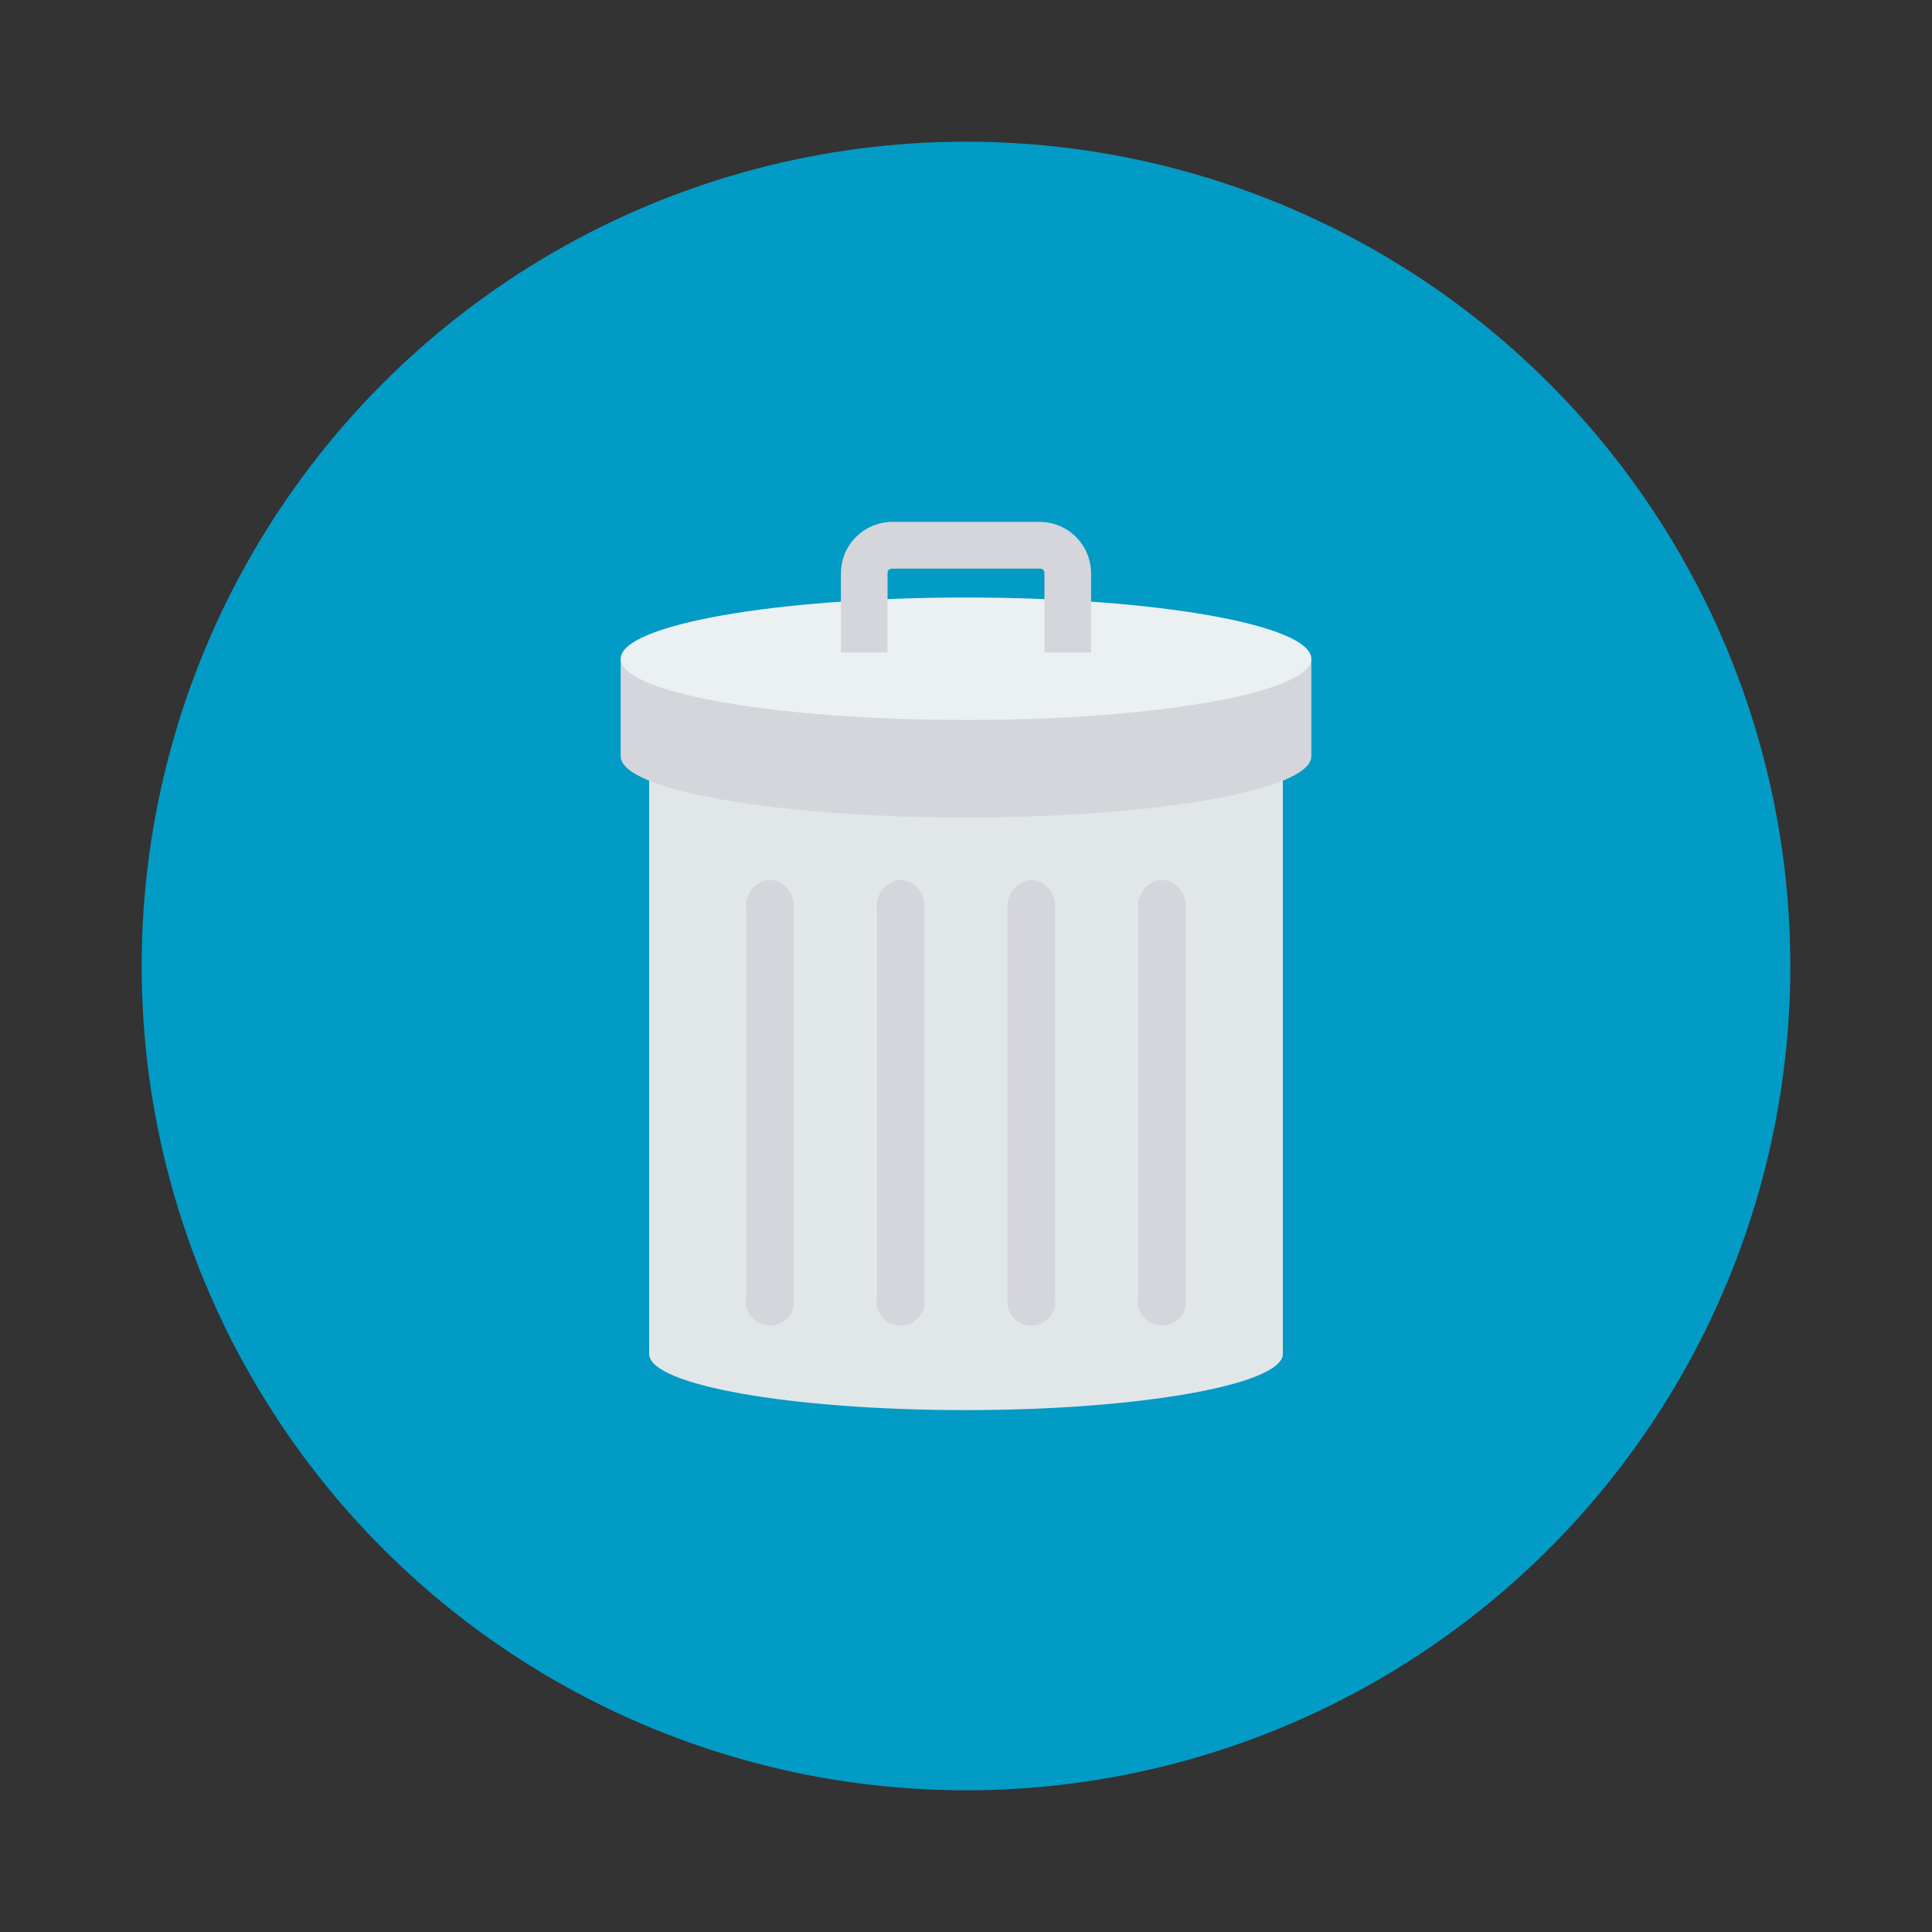 <svg id="Layer_1" height="512" viewBox="0 0 150 150" width="512" xmlns="http://www.w3.org/2000/svg" data-name="Layer 1"><rect x="0" y="0" width="150" height="150" fill="#333333" stroke="none"/><circle cx="75" cy="75" fill="#029bc5" r="64"/><path d="m50.4 58.31v46.81c0 2.41 11 4.36 24.6 4.36s24.6-2 24.6-4.36v-46.81z" fill="#e1e6e9"/><path d="m75 54c-13.58 0-24.6 2-24.6 4.36s11 4.36 24.6 4.36 24.6-2 24.6-4.36-11.02-4.36-24.6-4.36z" fill="#ebf0f3"/><path d="m48.19 51.15v7.57c0 2.62 12 4.75 26.81 4.75s26.81-2.13 26.81-4.75v-7.57z" fill="#d5d6db"/><path d="m75 46.39c-14.81 0-26.81 2.13-26.81 4.76s12 4.75 26.81 4.75 26.81-2.13 26.81-4.75-12-4.76-26.81-4.76z" fill="#ebf0f3"/><g fill="#d5d6db"><path d="m59.78 68.31a2 2 0 0 0 -1.84 2.18v30.23a1.87 1.87 0 1 0 3.68 0v-30.23a2 2 0 0 0 -1.84-2.18z"/><path d="m69.93 68.31a2 2 0 0 0 -1.84 2.18v30.23a1.87 1.87 0 1 0 3.68 0v-30.23a2 2 0 0 0 -1.84-2.18z"/><path d="m80.07 68.31a2 2 0 0 0 -1.84 2.18v30.23a1.87 1.87 0 1 0 3.68 0v-30.23a2 2 0 0 0 -1.84-2.18z"/><path d="m90.22 68.31a2 2 0 0 0 -1.84 2.18v30.23a1.87 1.87 0 1 0 3.68 0v-30.23a2 2 0 0 0 -1.84-2.18z"/><path d="m84.71 50.66h-3.62v-6.2a.32.32 0 0 0 -.32-.31h-11.54a.32.32 0 0 0 -.32.31v6.2h-3.62v-6.2a4 4 0 0 1 3.94-3.94h11.54a4 4 0 0 1 3.94 3.94z"/></g></svg>